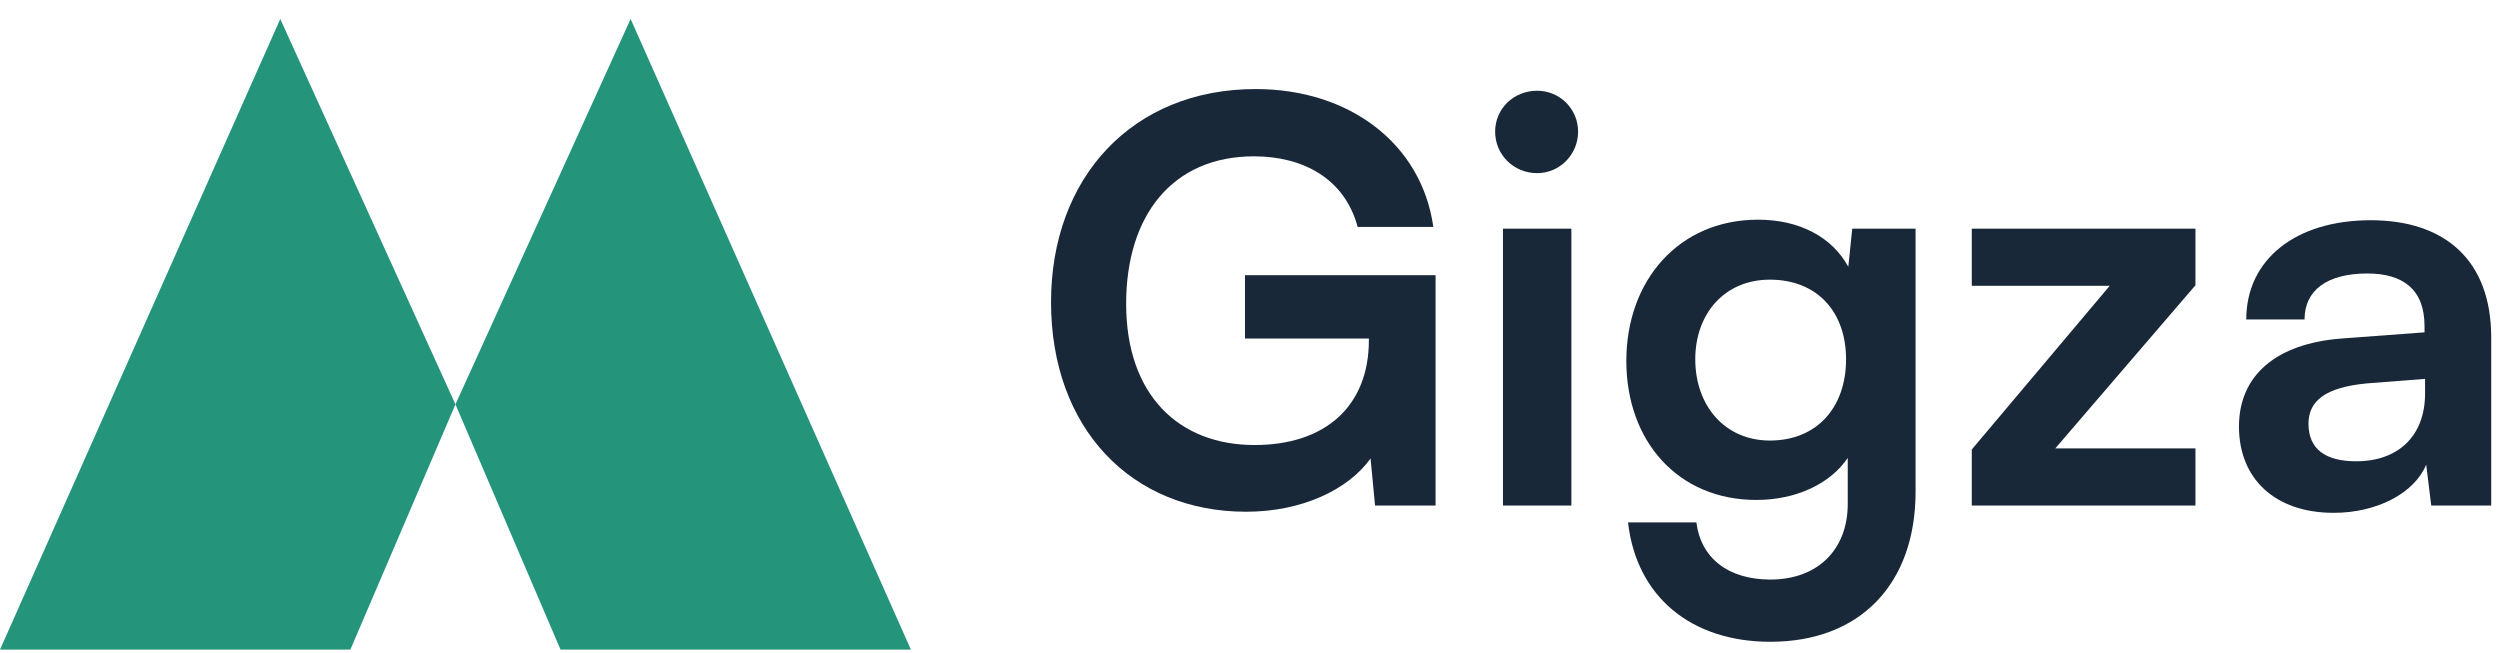 <svg width="111" height="29" viewBox="0 0 111 29" fill="none" xmlns="http://www.w3.org/2000/svg">
<path d="M0 28.843L12.444 0.843L20.222 17.954L15.556 28.843H0Z" fill="#24947A"/>
<path d="M40.444 28.843L28 0.843L20.222 17.954L24.888 28.843H40.444Z" fill="#24947A"/>
<path d="M55.676 6.941C57.866 6.941 59.708 7.937 60.28 10.077H63.64C63.118 6.369 59.907 3.954 55.751 3.954C50.275 3.954 46.666 7.887 46.666 13.412C46.666 19.012 50.225 22.721 55.328 22.721C57.791 22.721 59.857 21.75 60.853 20.356L61.052 22.447H63.74V12.218H55.278V15.03H60.778V15.105C60.778 18.017 58.862 19.759 55.701 19.759C52.341 19.759 50.001 17.544 50.001 13.487C50.001 9.554 52.067 6.941 55.676 6.941Z" fill="#192839"/>
<path d="M68.25 7.688C69.246 7.688 70.067 6.866 70.067 5.846C70.067 4.826 69.246 4.029 68.25 4.029C67.205 4.029 66.384 4.826 66.384 5.846C66.384 6.866 67.205 7.688 68.25 7.688ZM66.732 22.447H69.769V10.152H66.732V22.447Z" fill="#192839"/>
<path d="M72.209 16.026C72.209 19.585 74.499 22.198 77.983 22.198C79.75 22.198 81.269 21.476 82.04 20.331V22.372C82.04 24.413 80.696 25.732 78.605 25.732C76.739 25.732 75.519 24.787 75.32 23.194H72.284C72.657 26.479 75.071 28.495 78.605 28.495C82.588 28.495 85.052 25.931 85.052 21.825V10.152H82.239L82.065 11.844C81.343 10.525 79.9 9.754 78.058 9.754C74.549 9.754 72.209 12.442 72.209 16.026ZM75.27 15.951C75.27 13.935 76.564 12.417 78.581 12.417C80.696 12.417 81.965 13.86 81.965 15.951C81.965 18.091 80.671 19.56 78.581 19.56C76.589 19.56 75.27 18.017 75.27 15.951Z" fill="#192839"/>
<path d="M97.478 22.447V19.908H91.255L97.478 12.666V10.152H87.547V12.691H93.67L87.547 19.958V22.447H97.478Z" fill="#192839"/>
<path d="M103.617 22.77C105.533 22.77 107.201 21.899 107.723 20.63L107.947 22.447H110.61V14.98C110.61 11.57 108.569 9.778 105.259 9.778C101.924 9.778 99.734 11.521 99.734 14.184H102.322C102.322 12.89 103.318 12.143 105.11 12.143C106.653 12.143 107.649 12.815 107.649 14.482V14.756L103.965 15.03C101.053 15.254 99.41 16.673 99.41 18.938C99.41 21.252 101.003 22.77 103.617 22.77ZM104.612 20.481C103.243 20.481 102.497 19.933 102.497 18.813C102.497 17.818 103.218 17.195 105.11 17.021L107.673 16.822V17.469C107.673 19.361 106.479 20.481 104.612 20.481Z" fill="#192839"/>
</svg>

